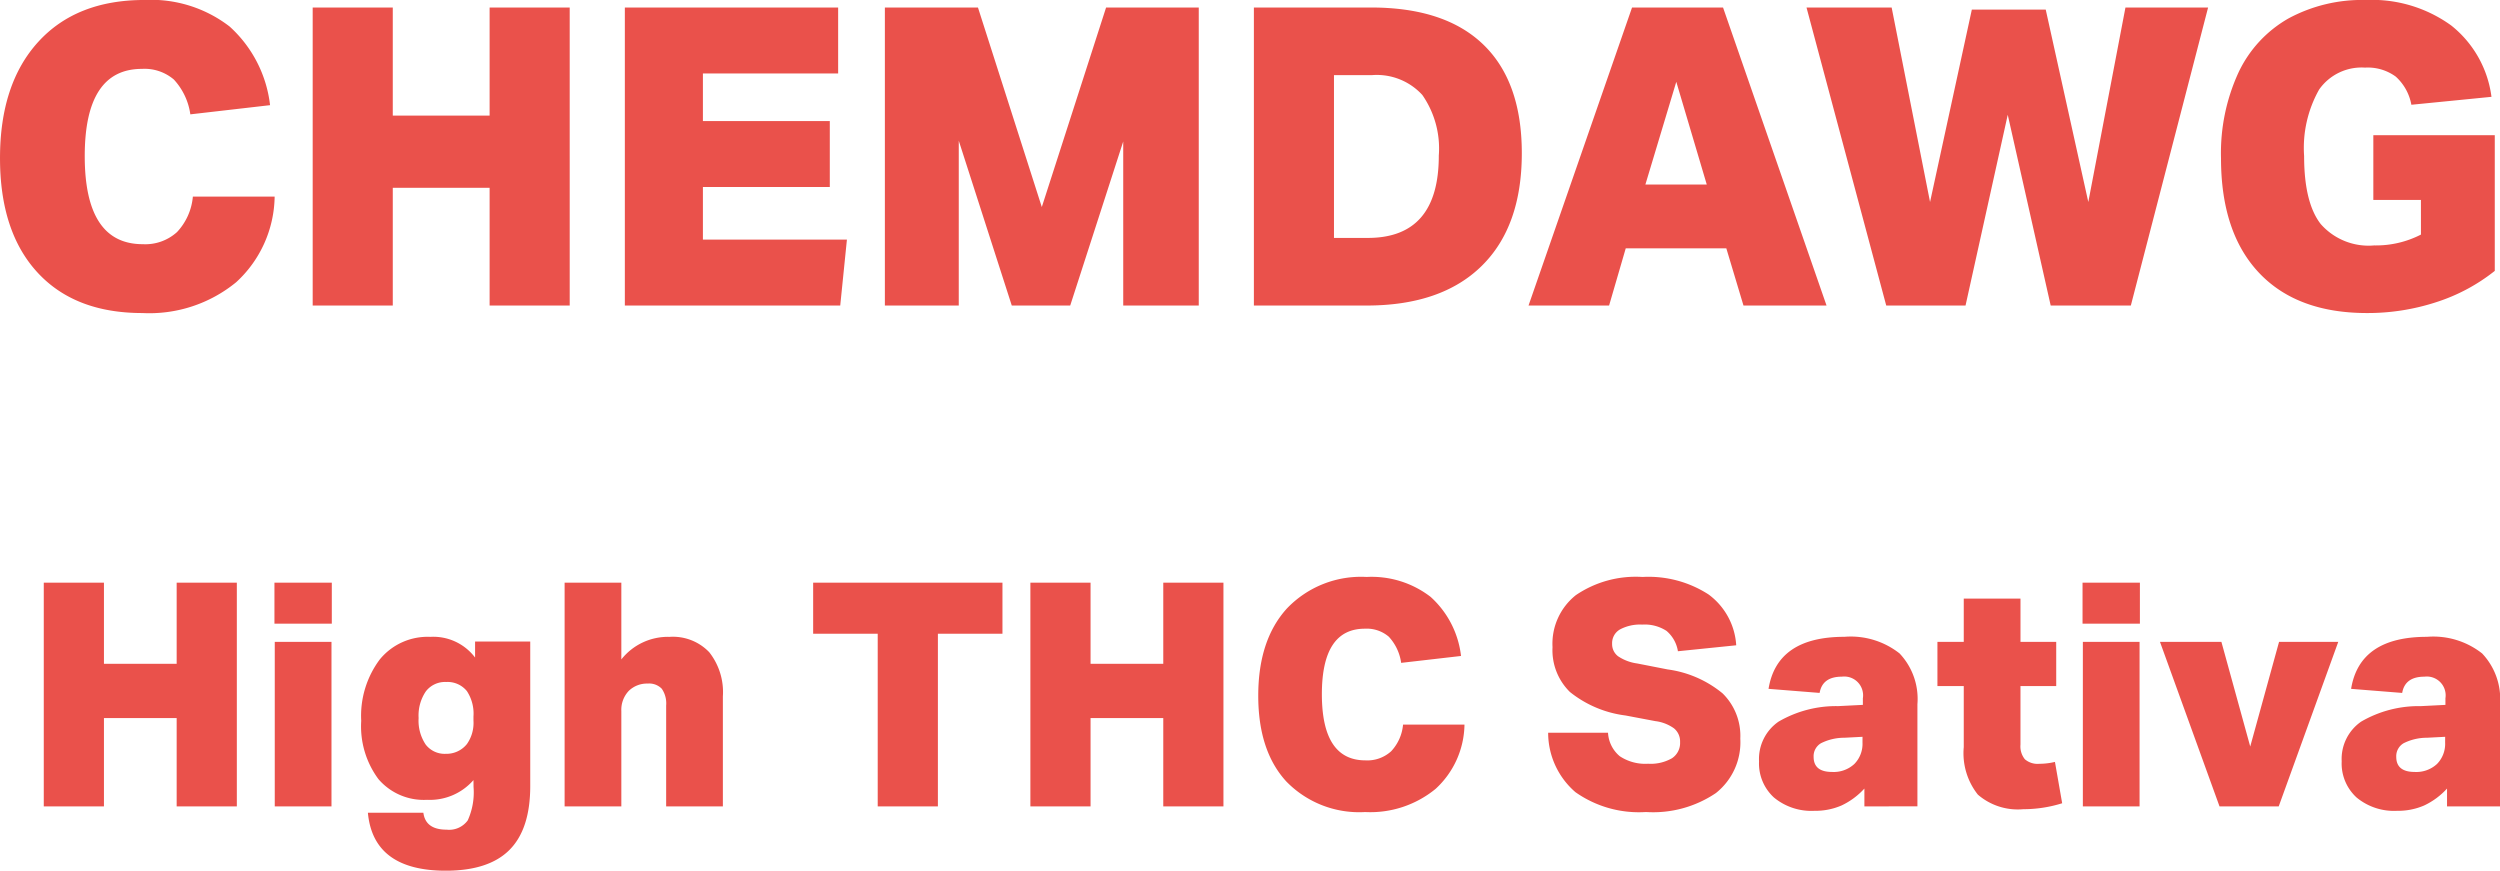 <svg xmlns="http://www.w3.org/2000/svg" width="215.369" height="75.006" viewBox="0 0 215.369 75.006">
  <g id="Chemdawg_Title" transform="translate(-4237.852 -4103.893)">
    <path id="Path_180" data-name="Path 180" d="M-193.059-9.385a10.192,10.192,0,0,1-3.308,7.371A11.8,11.8,0,0,1-204.457.647q-5.825,0-9.043-3.506t-3.218-9.835q0-6.4,3.29-10.014t9.151-3.614a11.076,11.076,0,0,1,7.335,2.283,10.786,10.786,0,0,1,3.488,6.778l-6.868.791a5.543,5.543,0,0,0-1.42-3,3.891,3.891,0,0,0-2.751-.917q-4.926,0-4.926,7.515,0,7.587,5,7.587a4.064,4.064,0,0,0,2.949-1.043,5.117,5.117,0,0,0,1.366-3.056ZM-174.54,0V-10.14h-8.342V0h-6.9V-25.674h6.9v9.313h8.342v-9.313h6.9V0Zm11.65,0V-25.674h18.375v5.681h-11.65v4.1h10.931v5.681h-10.931v4.531h12.406L-144.335,0Zm42.934,0V-14.132L-124.523,0h-5.034l-4.567-14.2V0h-6.365V-25.674h8.019l5.5,17.188,5.538-17.188h7.983V0ZM-108.7,0V-25.674h10.1q6.365,0,9.673,3.2t3.308,9.349q0,6.329-3.47,9.727T-98.992,0Zm9.817-5.825q6.113,0,6.113-7.084a8.068,8.068,0,0,0-1.42-5.232,5.314,5.314,0,0,0-4.333-1.708H-101.8V-5.825ZM-66.522,0-68-4.926h-8.666L-78.1,0h-6.94l8.918-25.674h7.839L-59.367,0Zm-5.789-19.273-2.661,8.846h5.286ZM-40.057,0l-3.7-16.433L-47.393,0h-6.832l-6.868-25.674h7.335l3.308,16.756,3.6-16.577h6.365l3.668,16.577,3.2-16.756h7.12L-33.153,0ZM-8.162-9.1h-4.1v-5.573H-1.8V-2.985A15.85,15.85,0,0,1-6.85-.288,19.022,19.022,0,0,1-12.8.647q-6.041,0-9.313-3.47t-3.272-9.87a16.616,16.616,0,0,1,1.51-7.389,10.5,10.5,0,0,1,4.315-4.657,13.324,13.324,0,0,1,6.652-1.582,11.644,11.644,0,0,1,7.353,2.193,9.365,9.365,0,0,1,3.47,6.149l-6.9.683a4.3,4.3,0,0,0-1.348-2.427,4.084,4.084,0,0,0-2.643-.773,4.468,4.468,0,0,0-3.955,1.888,10.227,10.227,0,0,0-1.294,5.735q0,4.027,1.438,5.861a5.492,5.492,0,0,0,4.6,1.834,8.461,8.461,0,0,0,4.027-.935ZM-201.5,43.15V35.536h-6.264V43.15h-5.184V23.872h5.184v6.993h6.264V23.872h5.184V43.15Zm8.451,0V28.975h4.887V43.15Zm-.027-15.741V23.872h4.941v3.537Zm17.145,13.473a4.986,4.986,0,0,1-4,1.7,5.145,5.145,0,0,1-4.185-1.782,7.631,7.631,0,0,1-1.485-5.022A8.106,8.106,0,0,1-184,30.487a5.32,5.32,0,0,1,4.347-1.944,4.51,4.51,0,0,1,3.861,1.782V28.948h4.752V41.395q0,3.7-1.782,5.494t-5.481,1.8q-6.264,0-6.723-4.995h4.779q.189,1.458,2,1.458a1.98,1.98,0,0,0,1.823-.8,5.838,5.838,0,0,0,.5-2.875Zm0-5.481a3.528,3.528,0,0,0-.567-2.187,2.141,2.141,0,0,0-1.782-.783,2.082,2.082,0,0,0-1.755.81,3.7,3.7,0,0,0-.621,2.295,3.7,3.7,0,0,0,.607,2.282,2.059,2.059,0,0,0,1.742.8,2.253,2.253,0,0,0,1.809-.837,3.156,3.156,0,0,0,.567-2.025Zm16.6,7.749V34.456a2.222,2.222,0,0,0-.378-1.444,1.51,1.51,0,0,0-1.215-.445,2.249,2.249,0,0,0-1.62.621,2.371,2.371,0,0,0-.648,1.755V43.15h-4.887V23.872h4.887v6.615a5.12,5.12,0,0,1,4.158-1.944,4.327,4.327,0,0,1,3.415,1.323,5.556,5.556,0,0,1,1.174,3.807V43.15Zm18.225,0V28.273h-5.562v-4.4h16.308v4.4h-5.562V43.15Zm24.6,0V35.536h-6.264V43.15h-5.184V23.872h5.184v6.993h6.264V23.872h5.184V43.15ZM-90.558,36.1a7.653,7.653,0,0,1-2.484,5.535,8.859,8.859,0,0,1-6.075,2A8.755,8.755,0,0,1-105.907,41q-2.417-2.633-2.417-7.385,0-4.806,2.471-7.519a8.823,8.823,0,0,1,6.871-2.714A8.317,8.317,0,0,1-93.474,25.1a8.1,8.1,0,0,1,2.619,5.089l-5.157.594a4.162,4.162,0,0,0-1.066-2.254,2.922,2.922,0,0,0-2.065-.689q-3.7,0-3.7,5.643,0,5.7,3.753,5.7a3.051,3.051,0,0,0,2.214-.783,3.842,3.842,0,0,0,1.026-2.3Zm13.878-.783a9.554,9.554,0,0,1-4.793-2.025,5.034,5.034,0,0,1-1.5-3.861,5.344,5.344,0,0,1,2.011-4.482,9.166,9.166,0,0,1,5.738-1.566,9.513,9.513,0,0,1,5.7,1.512,5.876,5.876,0,0,1,2.376,4.374l-5.022.513a2.885,2.885,0,0,0-.985-1.755,3.435,3.435,0,0,0-2.092-.54,3.651,3.651,0,0,0-1.917.418,1.357,1.357,0,0,0-.675,1.229,1.306,1.306,0,0,0,.513,1.08,3.881,3.881,0,0,0,1.647.621l2.619.513a9.4,9.4,0,0,1,4.739,2.065,5.118,5.118,0,0,1,1.525,3.9A5.576,5.576,0,0,1-68.9,42a9.648,9.648,0,0,1-6.021,1.633A9.482,9.482,0,0,1-81,41.921,6.759,6.759,0,0,1-83.349,36.8h5.157a2.825,2.825,0,0,0,1.012,2.025,3.97,3.97,0,0,0,2.444.648,3.68,3.68,0,0,0,2.052-.472,1.569,1.569,0,0,0,.7-1.39,1.453,1.453,0,0,0-.526-1.188,3.481,3.481,0,0,0-1.607-.621Zm20.574,7.83V41.611a6.275,6.275,0,0,1-1.971,1.458,5.628,5.628,0,0,1-2.322.459,5.053,5.053,0,0,1-3.5-1.147,3.973,3.973,0,0,1-1.283-3.118A3.911,3.911,0,0,1-63.5,35.846a9.829,9.829,0,0,1,5.13-1.336l2.133-.108v-.567a1.623,1.623,0,0,0-1.809-1.863q-1.674,0-1.917,1.4l-4.4-.351q.729-4.482,6.534-4.482a6.789,6.789,0,0,1,4.752,1.431,5.7,5.7,0,0,1,1.539,4.374v8.8Zm-.162-5.994-1.566.081a4.472,4.472,0,0,0-2.011.472,1.29,1.29,0,0,0-.635,1.175q0,1.3,1.593,1.3a2.619,2.619,0,0,0,1.917-.688,2.473,2.473,0,0,0,.7-1.849Zm17.2,5.724a11.2,11.2,0,0,1-3.348.513,5.257,5.257,0,0,1-3.915-1.256,5.743,5.743,0,0,1-1.215-4.09V32.782h-2.268V28.975h2.268V25.249h4.887v3.726h3.078v3.807H-42.66v5.049a1.76,1.76,0,0,0,.378,1.256,1.671,1.671,0,0,0,1.242.391,5.767,5.767,0,0,0,1.35-.162Zm1.782.27V28.975H-32.4V43.15Zm-.027-15.741V23.872h4.941v3.537Zm11.8,15.741-5.13-14.175h5.292l2.484,9.018,2.484-9.018h5.1l-5.13,14.175Zm19.6,0V41.611a6.275,6.275,0,0,1-1.971,1.458,5.628,5.628,0,0,1-2.322.459,5.053,5.053,0,0,1-3.5-1.147,3.973,3.973,0,0,1-1.282-3.118,3.911,3.911,0,0,1,1.674-3.416,9.829,9.829,0,0,1,5.13-1.336l2.133-.108v-.567a1.623,1.623,0,0,0-1.809-1.863q-1.674,0-1.917,1.4l-4.4-.351q.729-4.482,6.534-4.482a6.789,6.789,0,0,1,4.752,1.431A5.7,5.7,0,0,1-1.35,34.348v8.8Zm-.162-5.994-1.566.081a4.472,4.472,0,0,0-2.012.472,1.29,1.29,0,0,0-.634,1.175q0,1.3,1.593,1.3a2.619,2.619,0,0,0,1.917-.688,2.473,2.473,0,0,0,.7-1.849Z" transform="translate(4454.571 4130.214)" fill="#ea514b"/>
  </g>
</svg>
